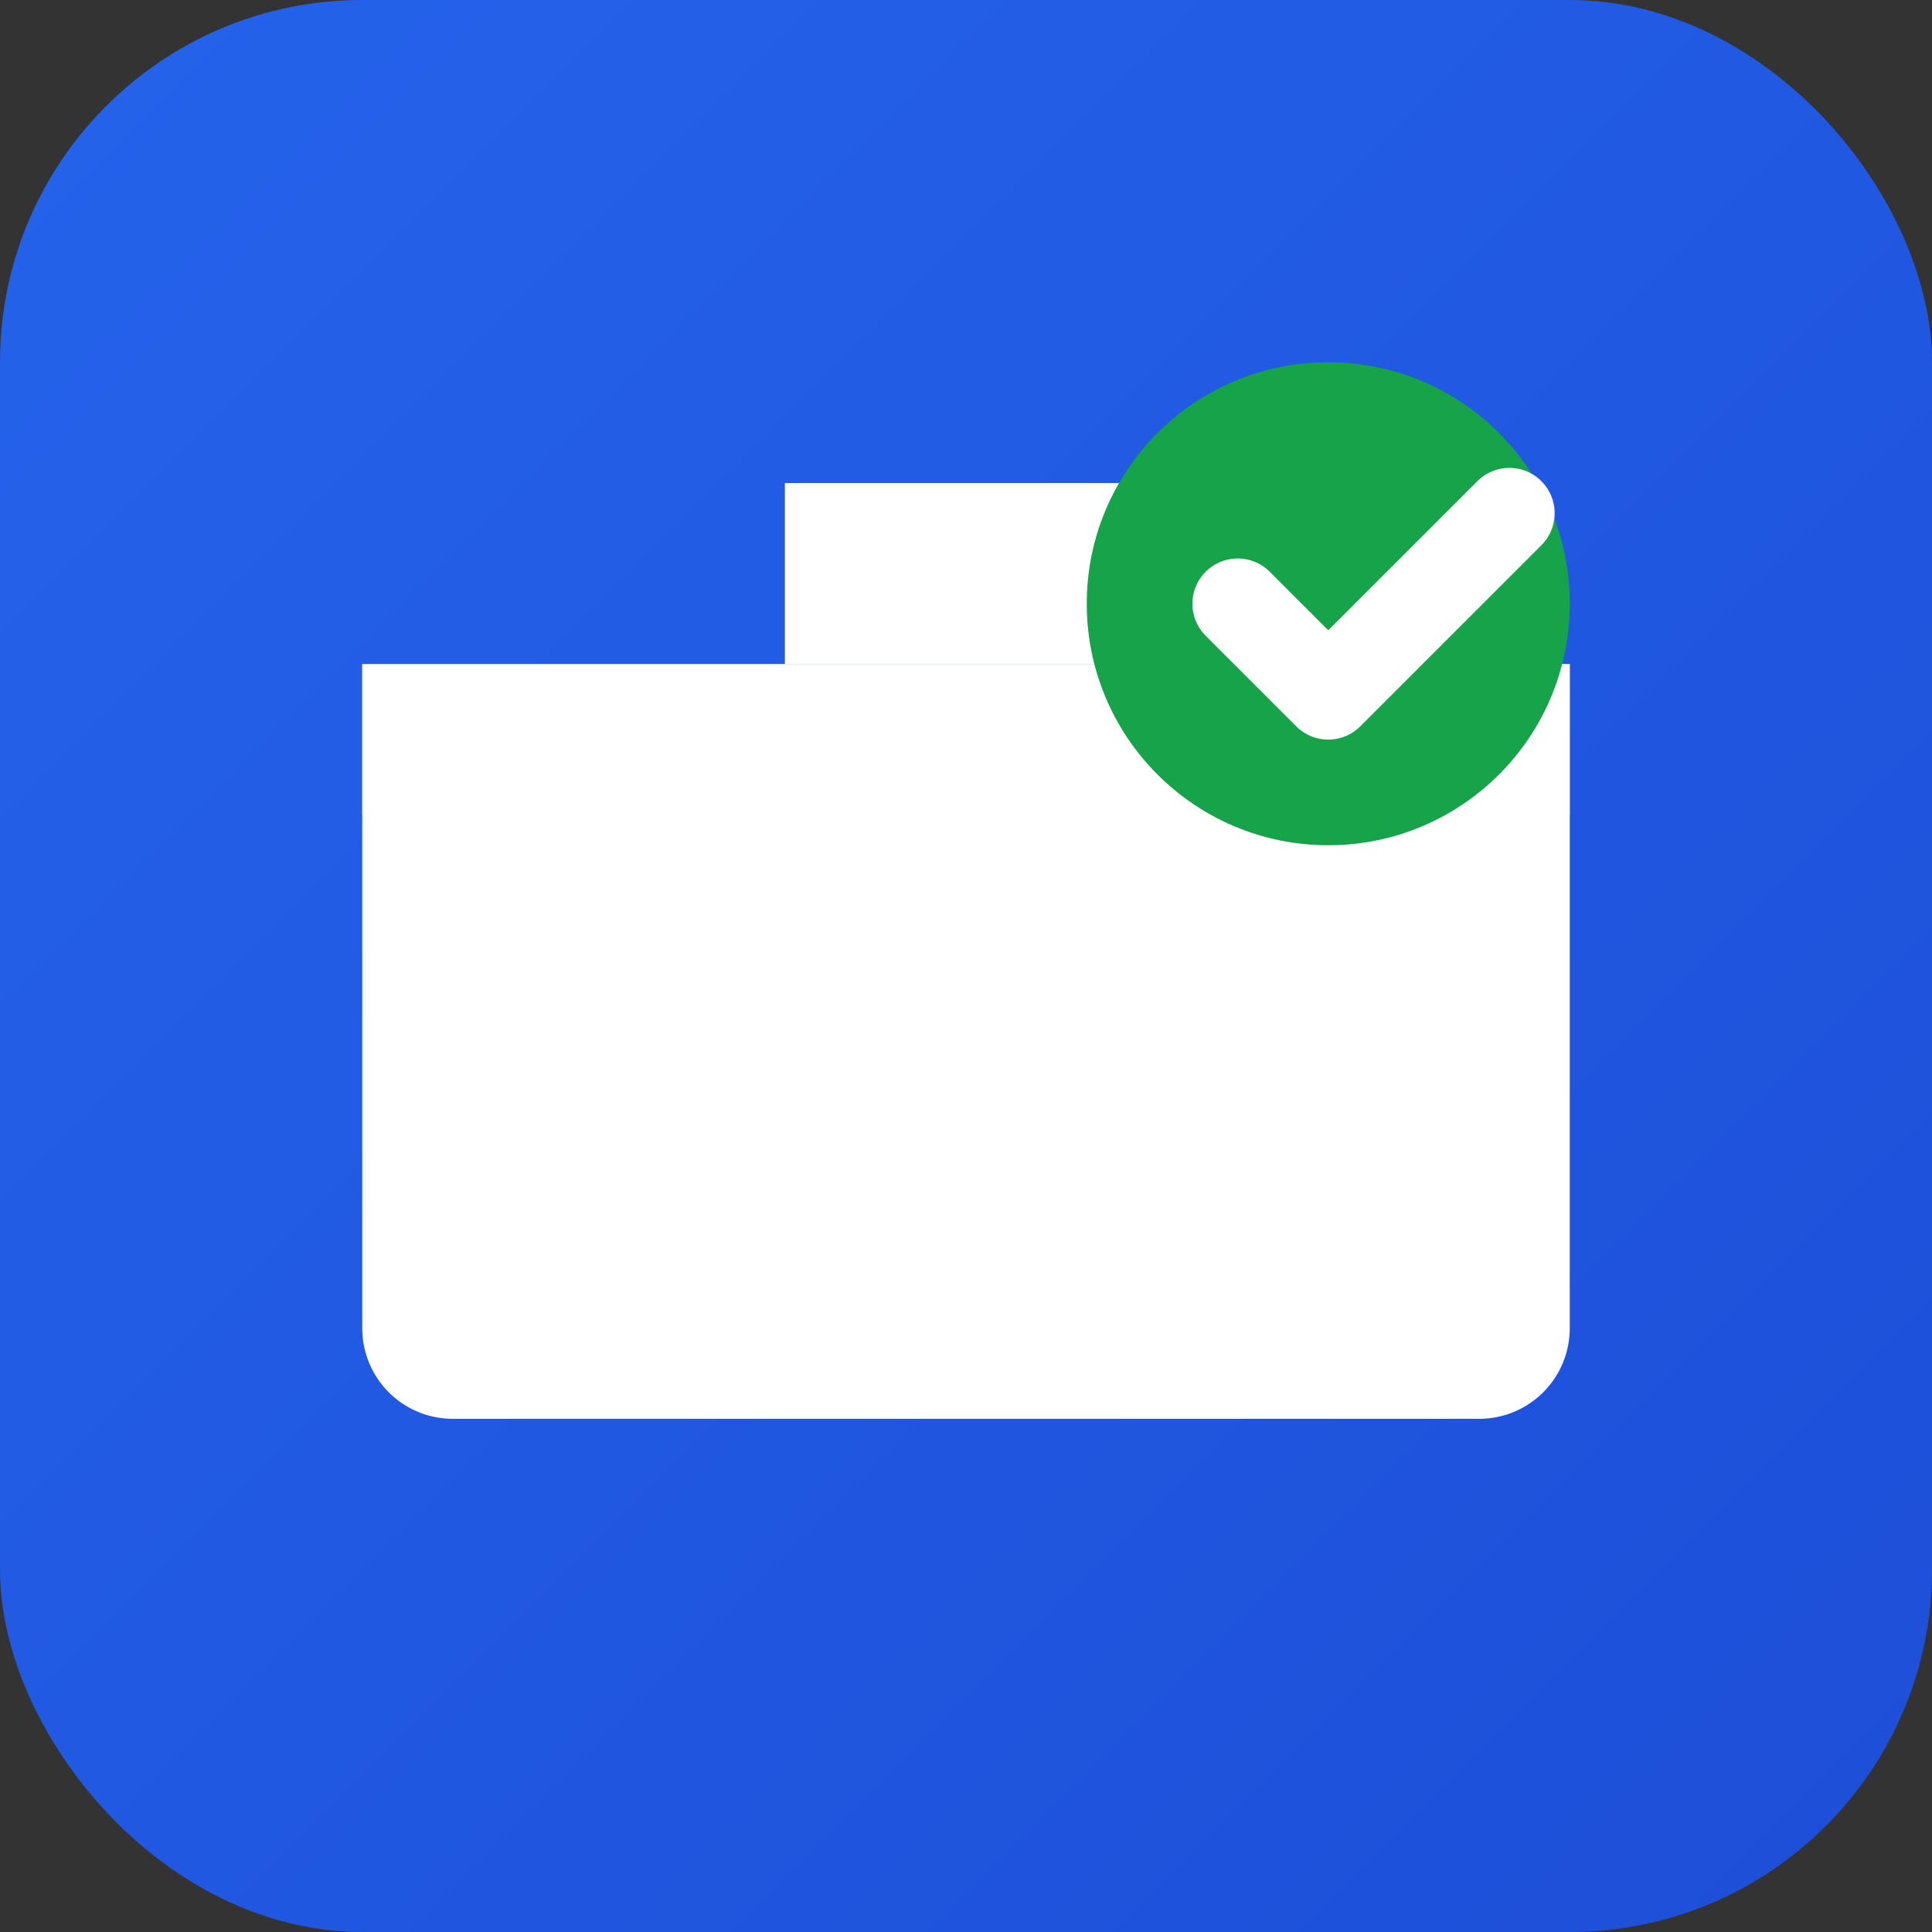 <svg width="32" height="32" viewBox="0 0 32 32" fill="none" xmlns="http://www.w3.org/2000/svg">
  <rect x="0" y="0" width="32" height="32" fill="#333333" stroke="none"/>
  <defs>
    <linearGradient id="faviconGradient" x1="0%" y1="0%" x2="100%" y2="100%">
      <stop offset="0%" style="stop-color:#2563eb;stop-opacity:1" />
      <stop offset="100%" style="stop-color:#1d4ed8;stop-opacity:1" />
    </linearGradient>
  </defs>
  
  <!-- Background -->
  <rect width="32" height="32" rx="6" fill="url(#faviconGradient)"/>
  
  <!-- Briefcase icon -->
  <path d="M6 11h20v11a1.5 1.5 0 0 1-1.5 1.5h-17A1.5 1.5 0 0 1 6 22V11z" fill="white"/>
  <path d="M13 8h6v3h-6V8z" fill="white"/>
  <rect x="6" y="11" width="20" height="2.5" fill="white" opacity="0.8"/>
  
  <!-- Check mark -->
  <circle cx="22" cy="10" r="4" fill="#16a34a"/>
  <path d="M20.5 10l1.5 1.5 3-3" stroke="white" stroke-width="1.5" fill="none" stroke-linecap="round" stroke-linejoin="round"/>
</svg>
